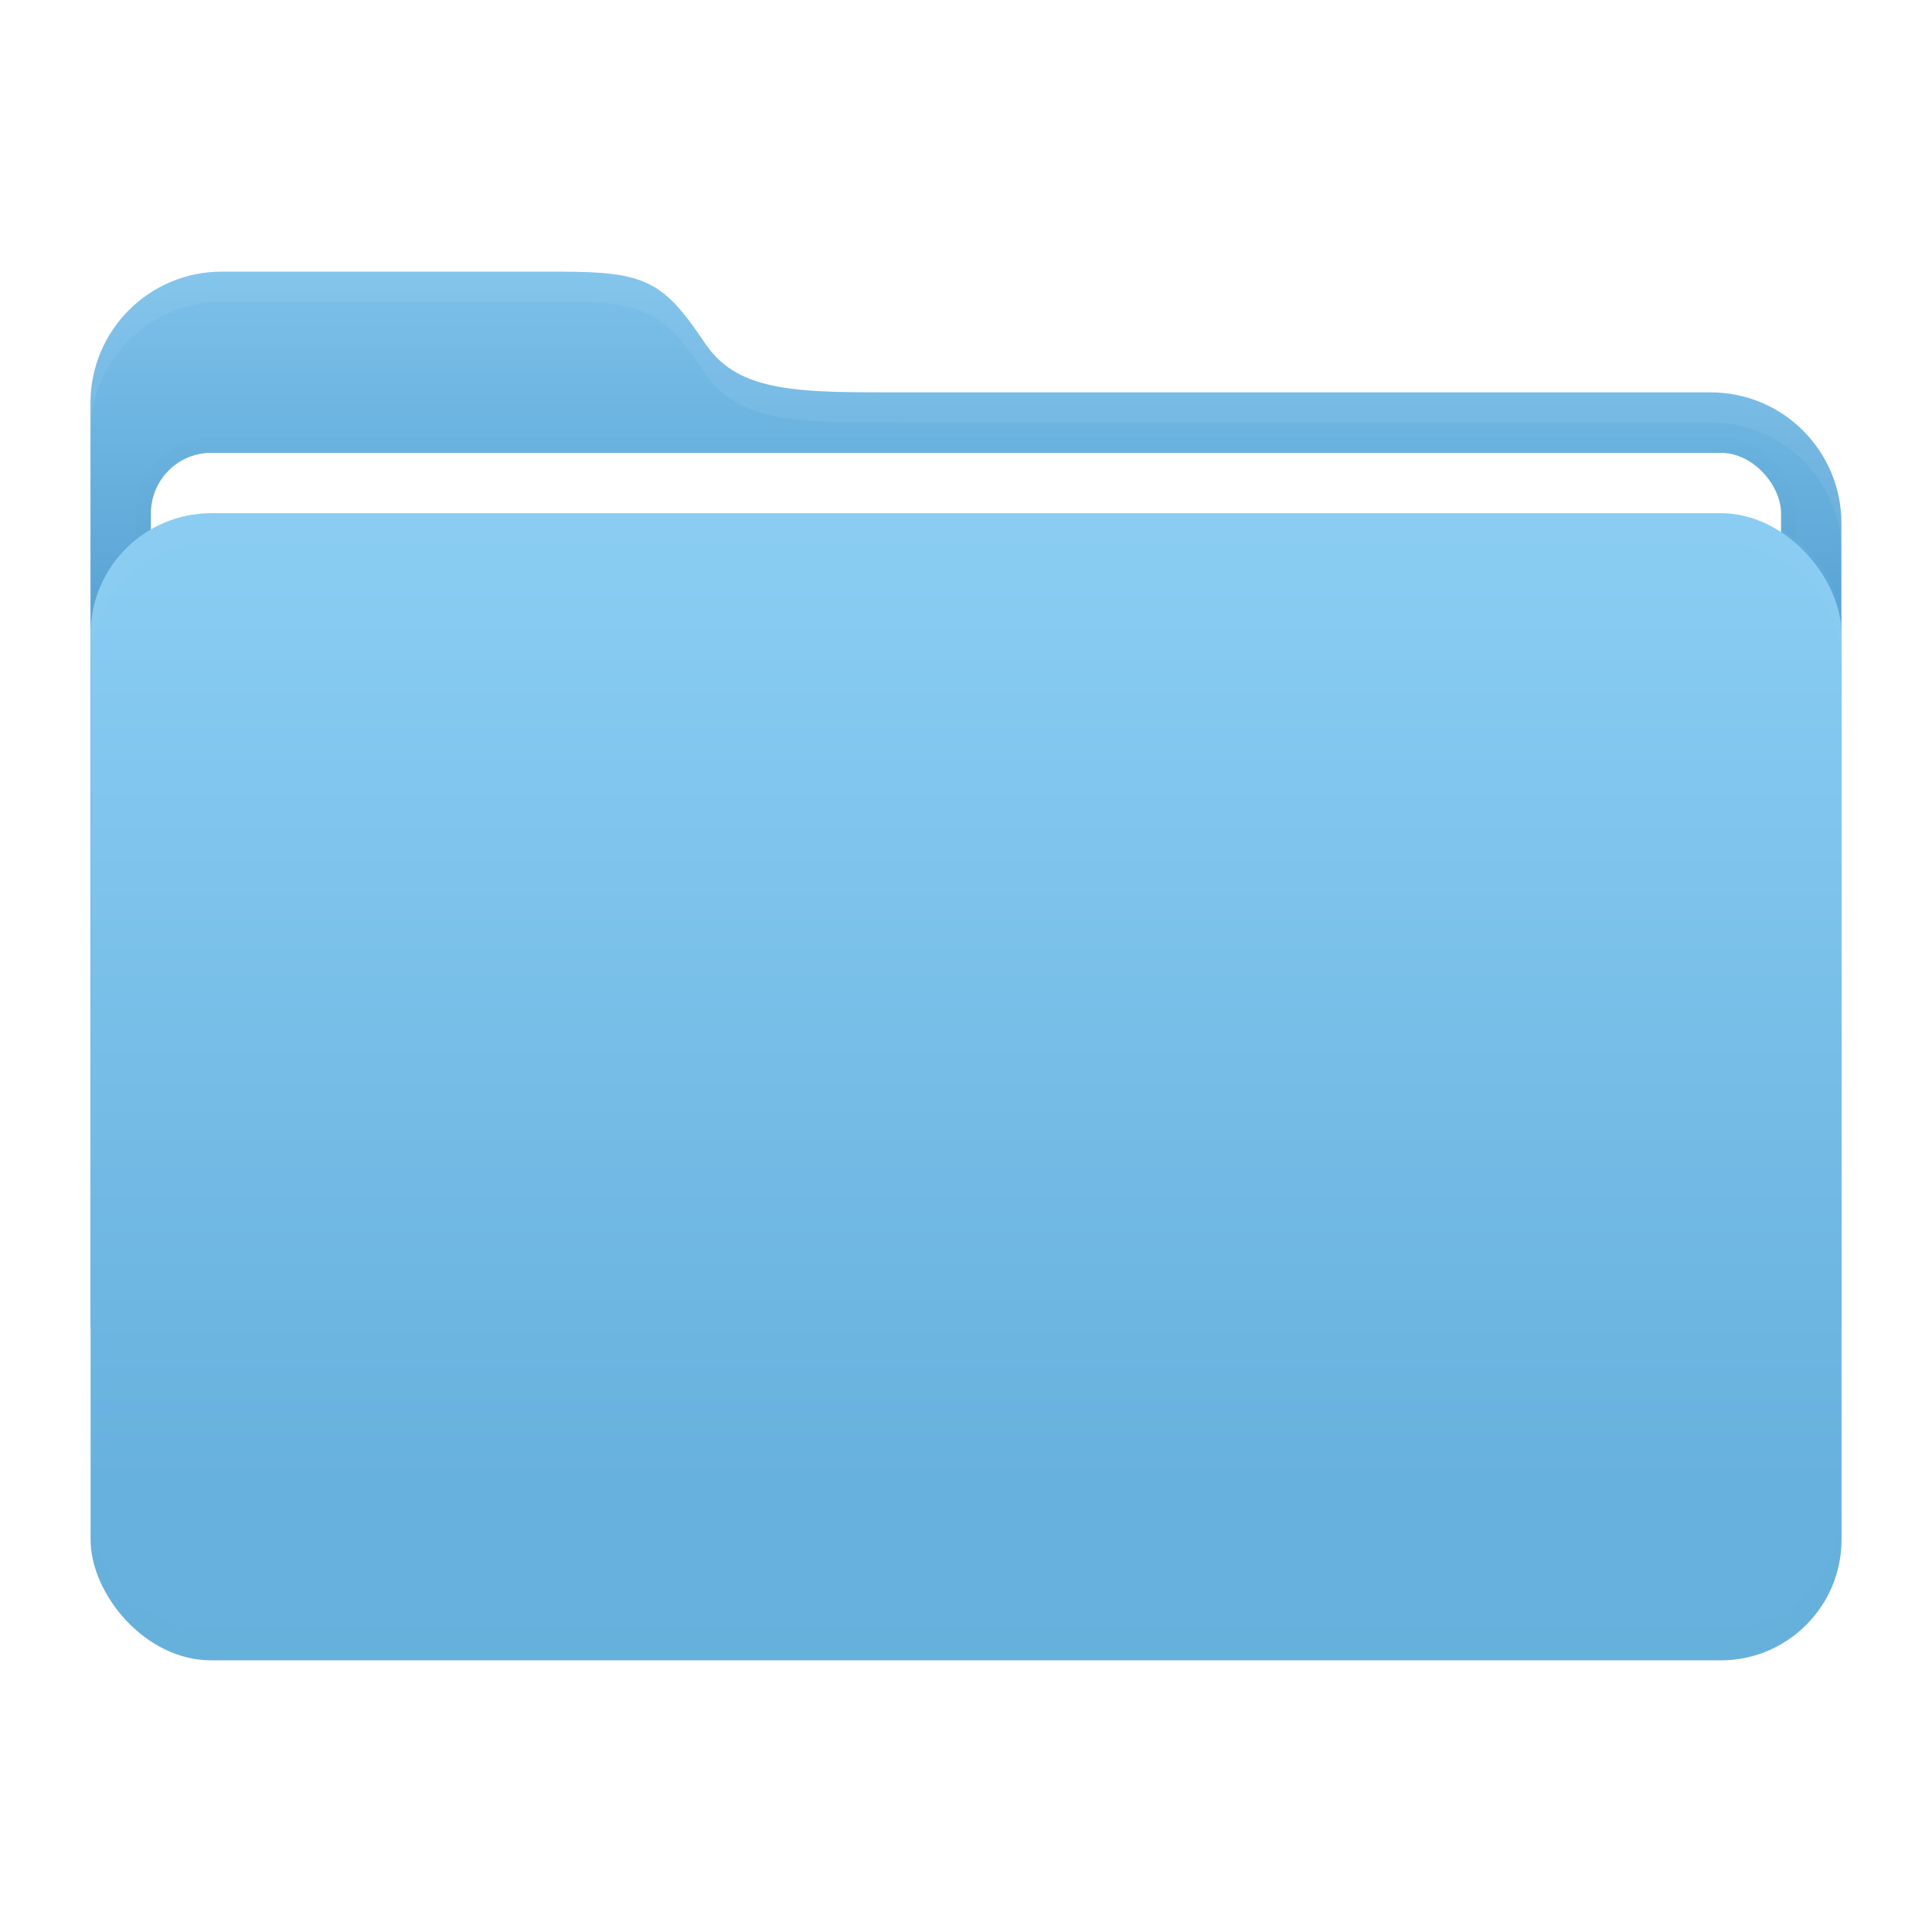 <svg width="64" height="64" version="1.1" viewBox="0 0 16.933 16.933" xmlns="http://www.w3.org/2000/svg">
 <defs>
  <linearGradient id="b" x1="445.28" x2="445.28" y1="179.28" y2="200.07" gradientTransform="matrix(.39 0 0 .382 -165.78 -63.432)" gradientUnits="userSpaceOnUse">
   <stop stop-color="#88ccf2" offset="0"/>
   <stop stop-color="#67b1de" offset="1"/>
  </linearGradient>
  <linearGradient id="linearGradient21" x1="8.466" x2="8.466" y1="2.381" y2="5.684" gradientUnits="userSpaceOnUse">
   <stop stop-color="#7cc1ea" offset="0"/>
   <stop stop-color="#56a1d3" offset="1"/>
  </linearGradient>
  <filter id="filter9" x="-.007" y="-.076" width="1.013" height="1.151" color-interpolation-filters="sRGB">
   <feGaussianBlur stdDeviation="0.042"/>
  </filter>
  <filter id="filter11" x="-.007" y="-.043" width="1.014" height="1.087" color-interpolation-filters="sRGB">
   <feGaussianBlur stdDeviation="0.045"/>
  </filter>
  <filter id="filter12" x="-.032" y="-.046" width="1.065" height="1.092" color-interpolation-filters="sRGB">
   <feGaussianBlur stdDeviation="0.137"/>
  </filter>
 </defs>
 <g id="folder">
  <path d="m1.945 2.381h2.966c0.75 0 0.904 0.084 1.27 0.63 0.296 0.441 0.84 0.428 1.756 0.428h7.05c0.638-0.003 1.155 0.514 1.152 1.152v6.956c0.001 0.637-0.515 1.153-1.152 1.152h-13.043c-0.636 5.54e-4 -1.152-0.516-1.151-1.152v-8.014c-0.001-0.636 0.515-1.153 1.151-1.152z" fill="url(#linearGradient21)"/>
  <rect x="1.323" y="3.969" width="14.287" height="10.054" rx=".529" ry=".529" fill="none" filter="url(#filter12)" opacity=".1" stroke="#000000" stroke-width=".265"/>
  <rect x="1.323" y="3.969" width="14.287" height="10.054" rx=".529" ry=".529" fill="#ffffff" stroke-width=".965"/>
  <rect x=".794" y="4.498" width="15.346" height="10.054" rx="1.058" ry="1.058" fill="url(#b)"/>
  <path d="m1.852 4.498c-0.586 0-1.058 0.472-1.058 1.058v0.265c0-0.586 0.472-1.058 1.058-1.058h13.229c0.586 0 1.058 0.472 1.058 1.058v-0.265c0-0.586-0.472-1.058-1.058-1.058h-13.229z" fill="#ffffff" filter="url(#filter9)" opacity=".15"/>
  <path transform="matrix(1 0 0 -1 0 19.05)" d="m1.852 4.498c-0.586 0-1.058 0.472-1.058 1.058v0.265c0-0.586 0.472-1.058 1.058-1.058h13.229c0.586 0 1.058 0.472 1.058 1.058v-0.265c0-0.586-0.472-1.058-1.058-1.058z" fill="#000000" filter="url(#filter9)" opacity=".1"/>
  <path d="m1.944 2.381c-0.636-6e-4 -1.152 0.516-1.151 1.152v0.26c0.001-0.634 0.516-1.148 1.151-1.148h5.168e-4 2.967c0.75 0 0.904 0.084 1.271 0.63 0.296 0.441 0.839 0.428 1.755 0.428h7.05c0.634-0.003 1.149 0.508 1.152 1.14v-0.253c0.003-0.638-0.514-1.155-1.152-1.152h-7.05c-0.916 0-1.459 0.013-1.755-0.428-0.367-0.546-0.521-0.63-1.271-0.63h-2.967-5.168e-4z" fill="#ffffff" filter="url(#filter11)" opacity=".25"/>
 </g>
</svg>
